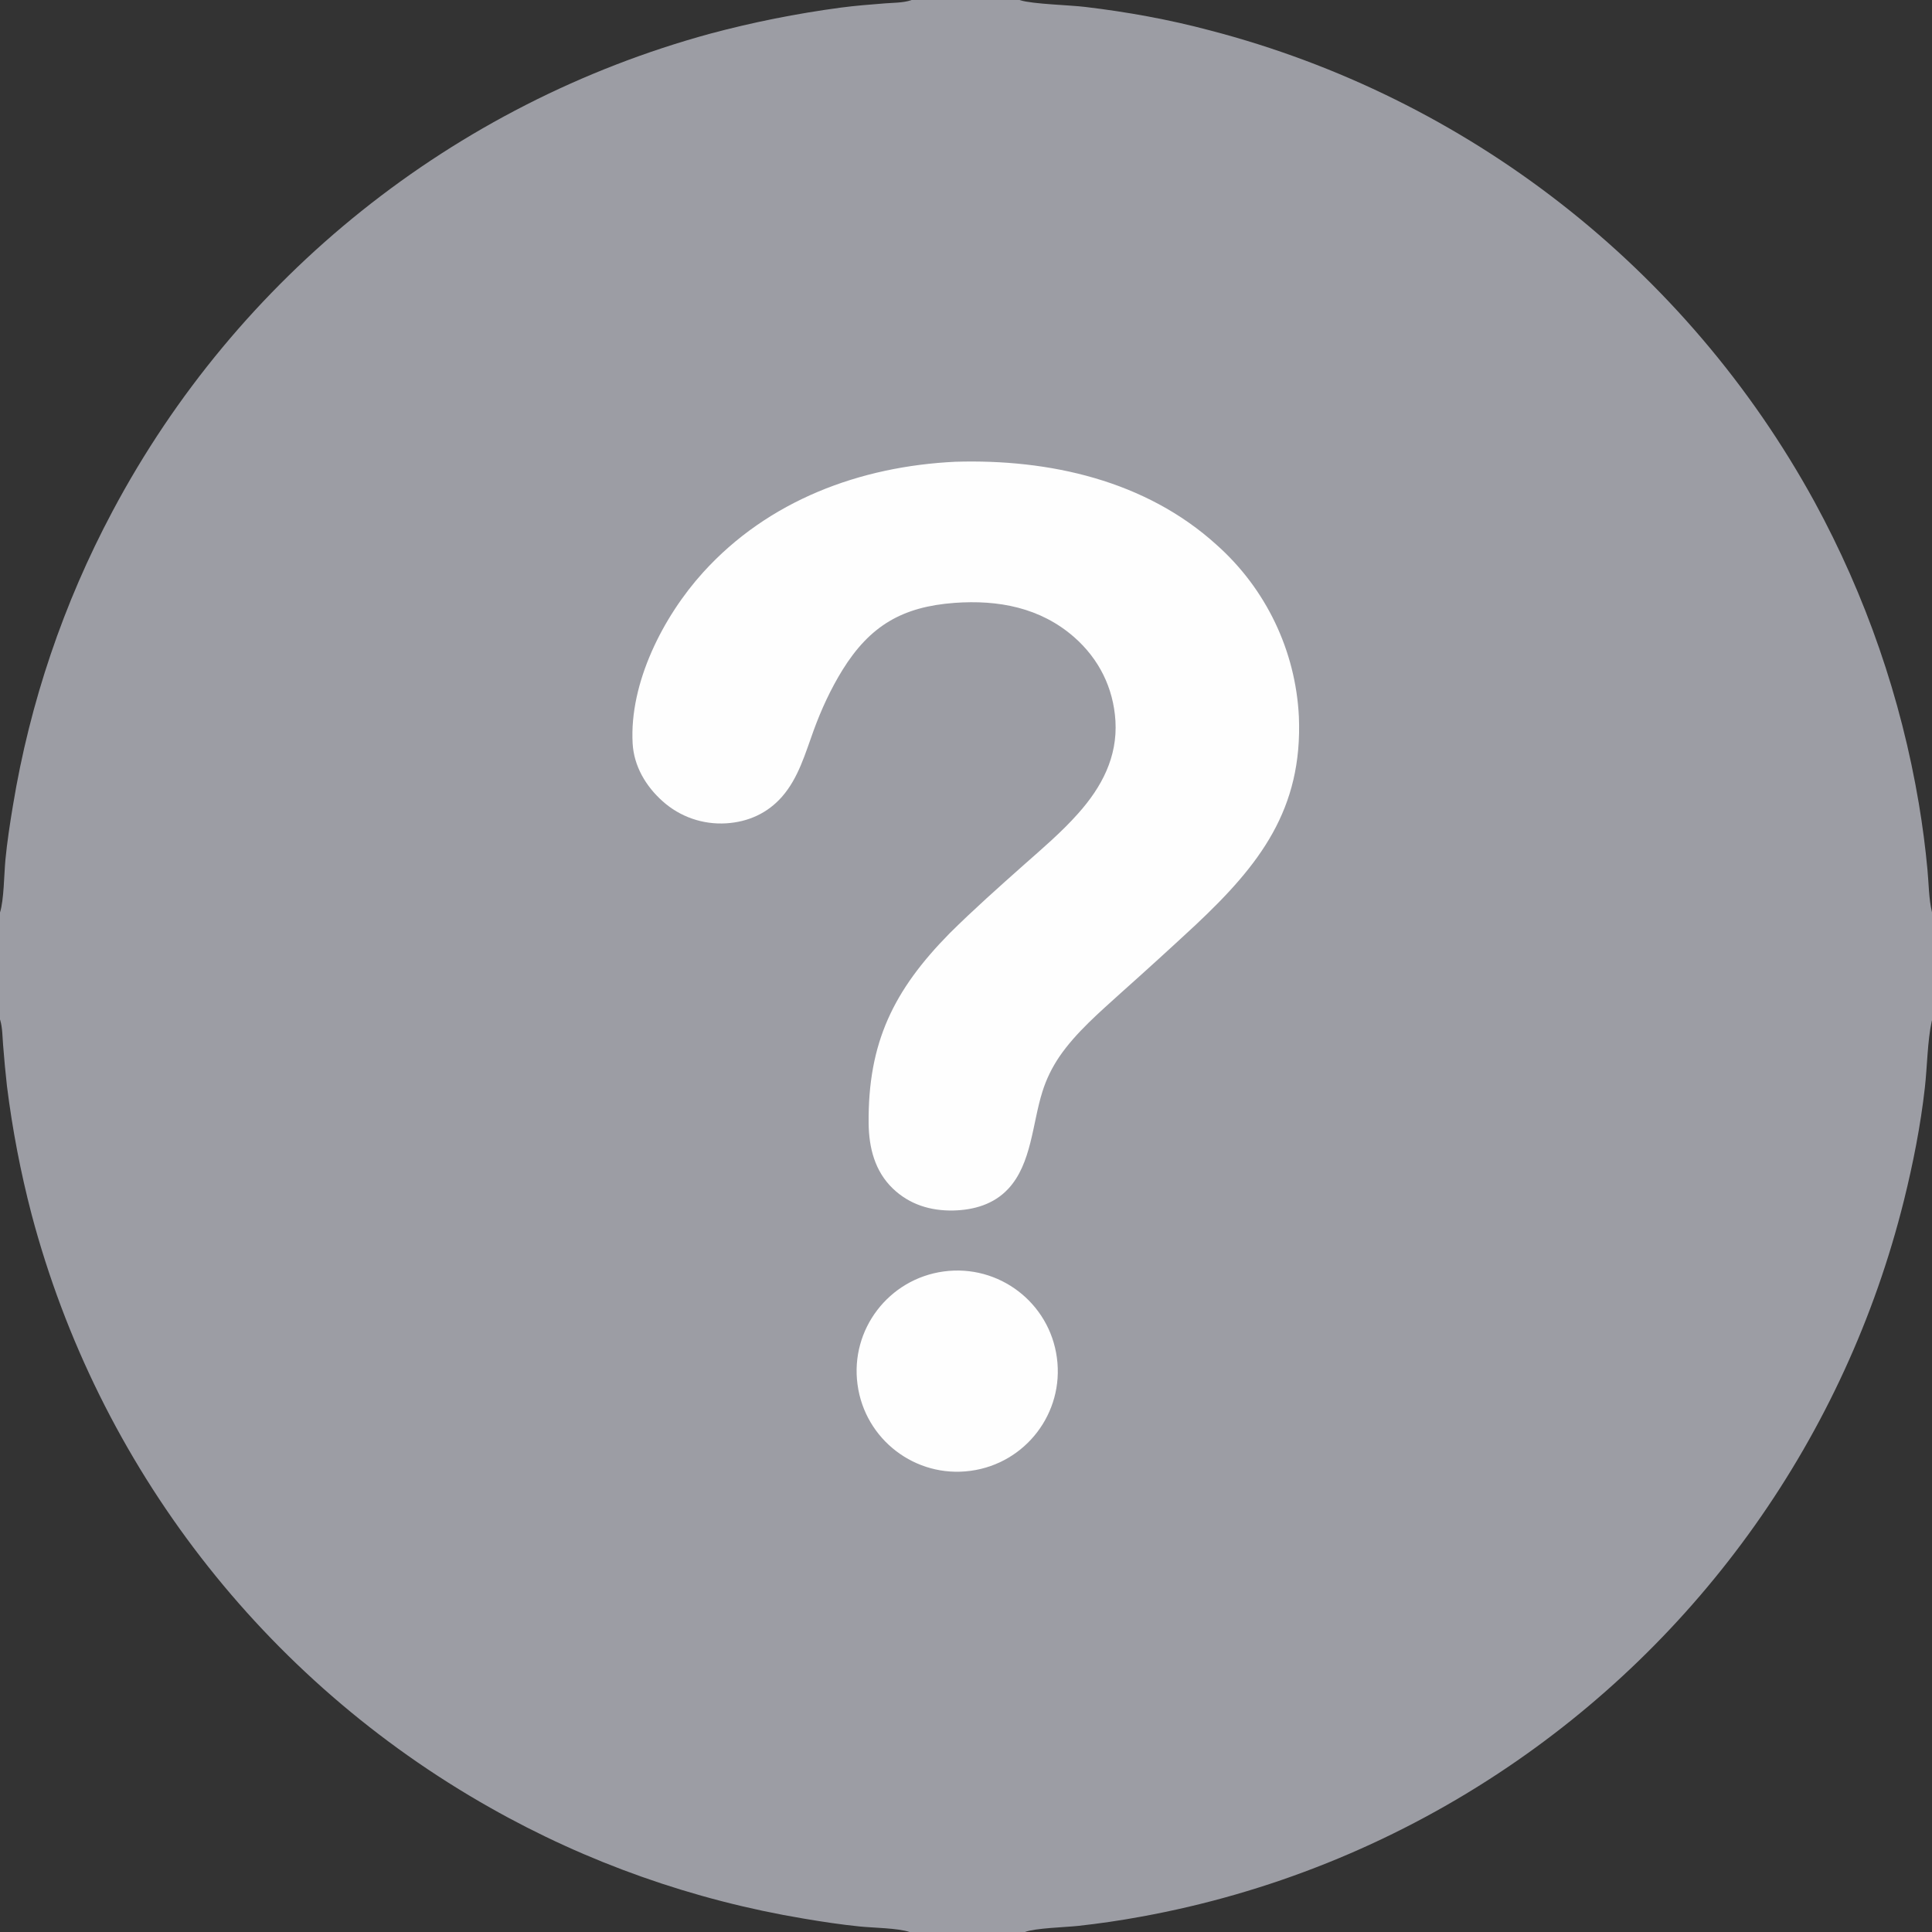 <svg width="20" height="20" viewBox="0 0 20 20" fill="none" xmlns="http://www.w3.org/2000/svg">
<rect x="0" y="0" width="20" height="20" fill="#333333" stroke="none"/>
<g clip-path="url(#clip0_1316_362)">
<path d="M9.437 0H10.555C10.558 0.001 10.561 0.002 10.564 0.003C10.693 0.043 11.075 0.052 11.236 0.072C11.666 0.123 12.103 0.202 12.523 0.314C15.194 1.008 17.459 2.775 18.784 5.195C19.315 6.17 19.68 7.226 19.864 8.32C19.902 8.547 19.932 8.775 19.953 9.003C19.967 9.148 19.966 9.304 20 9.444V10.562C19.999 10.566 19.998 10.57 19.997 10.573C19.953 10.773 19.95 11.051 19.926 11.26C19.882 11.652 19.804 12.046 19.709 12.429C19.103 14.862 17.605 16.978 15.511 18.358C14.391 19.096 13.134 19.601 11.814 19.841C11.597 19.881 11.378 19.913 11.159 19.937C11.029 19.951 10.717 19.959 10.61 20H9.416C9.295 19.959 9.039 19.957 8.901 19.943C8.705 19.923 8.512 19.894 8.318 19.861C7.177 19.67 6.078 19.282 5.072 18.712C2.728 17.388 1.017 15.174 0.327 12.571C0.213 12.135 0.128 11.691 0.072 11.243C0.056 11.101 0.043 10.959 0.032 10.817C0.025 10.735 0.026 10.642 0.003 10.563C0.002 10.56 0.001 10.557 0 10.554V9.446C0.041 9.318 0.042 9.05 0.056 8.901C0.074 8.713 0.103 8.525 0.134 8.339C0.309 7.274 0.657 6.245 1.165 5.292C2.457 2.862 4.695 1.074 7.35 0.349C7.794 0.23 8.246 0.14 8.702 0.079C8.853 0.059 9.006 0.047 9.159 0.035C9.244 0.028 9.347 0.03 9.429 0.003C9.431 0.002 9.434 0.001 9.437 0Z" fill="#9C9DA4"/>
<path d="M9.891 4.78C10.861 4.751 11.858 4.972 12.595 5.641C13.105 6.095 13.412 6.735 13.446 7.418C13.486 8.379 13.038 8.953 12.38 9.572C12.126 9.808 11.869 10.042 11.61 10.273C11.387 10.475 11.137 10.689 10.967 10.938C10.891 11.05 10.831 11.172 10.791 11.301C10.687 11.627 10.68 12.048 10.436 12.308C10.287 12.467 10.082 12.526 9.869 12.531C9.633 12.536 9.414 12.469 9.242 12.303C9.056 12.124 8.995 11.881 8.992 11.63C8.984 10.793 9.25 10.251 9.831 9.661C10.079 9.415 10.338 9.185 10.599 8.953C10.791 8.783 10.991 8.613 11.161 8.421C11.405 8.148 11.569 7.837 11.547 7.463C11.526 7.121 11.377 6.822 11.12 6.596C10.77 6.289 10.334 6.208 9.881 6.241C9.341 6.281 9.006 6.477 8.721 6.936C8.6 7.132 8.502 7.344 8.423 7.561C8.336 7.799 8.266 8.053 8.095 8.248C7.945 8.419 7.744 8.509 7.518 8.523C7.276 8.538 7.039 8.456 6.859 8.294C6.686 8.14 6.562 7.931 6.549 7.696C6.514 7.069 6.865 6.382 7.278 5.926C7.953 5.18 8.903 4.827 9.891 4.78Z" fill="#FEFEFE"/>
<path d="M9.77 13.162C10.34 13.085 10.865 13.485 10.941 14.056C11.018 14.626 10.617 15.15 10.047 15.226C9.477 15.303 8.953 14.902 8.877 14.332C8.8 13.763 9.2 13.239 9.77 13.162Z" fill="#FEFEFE"/>
</g>
<defs>
<clipPath id="clip0_1316_362">
<rect width="20" height="20" fill="white"/>
</clipPath>
</defs>
</svg>
